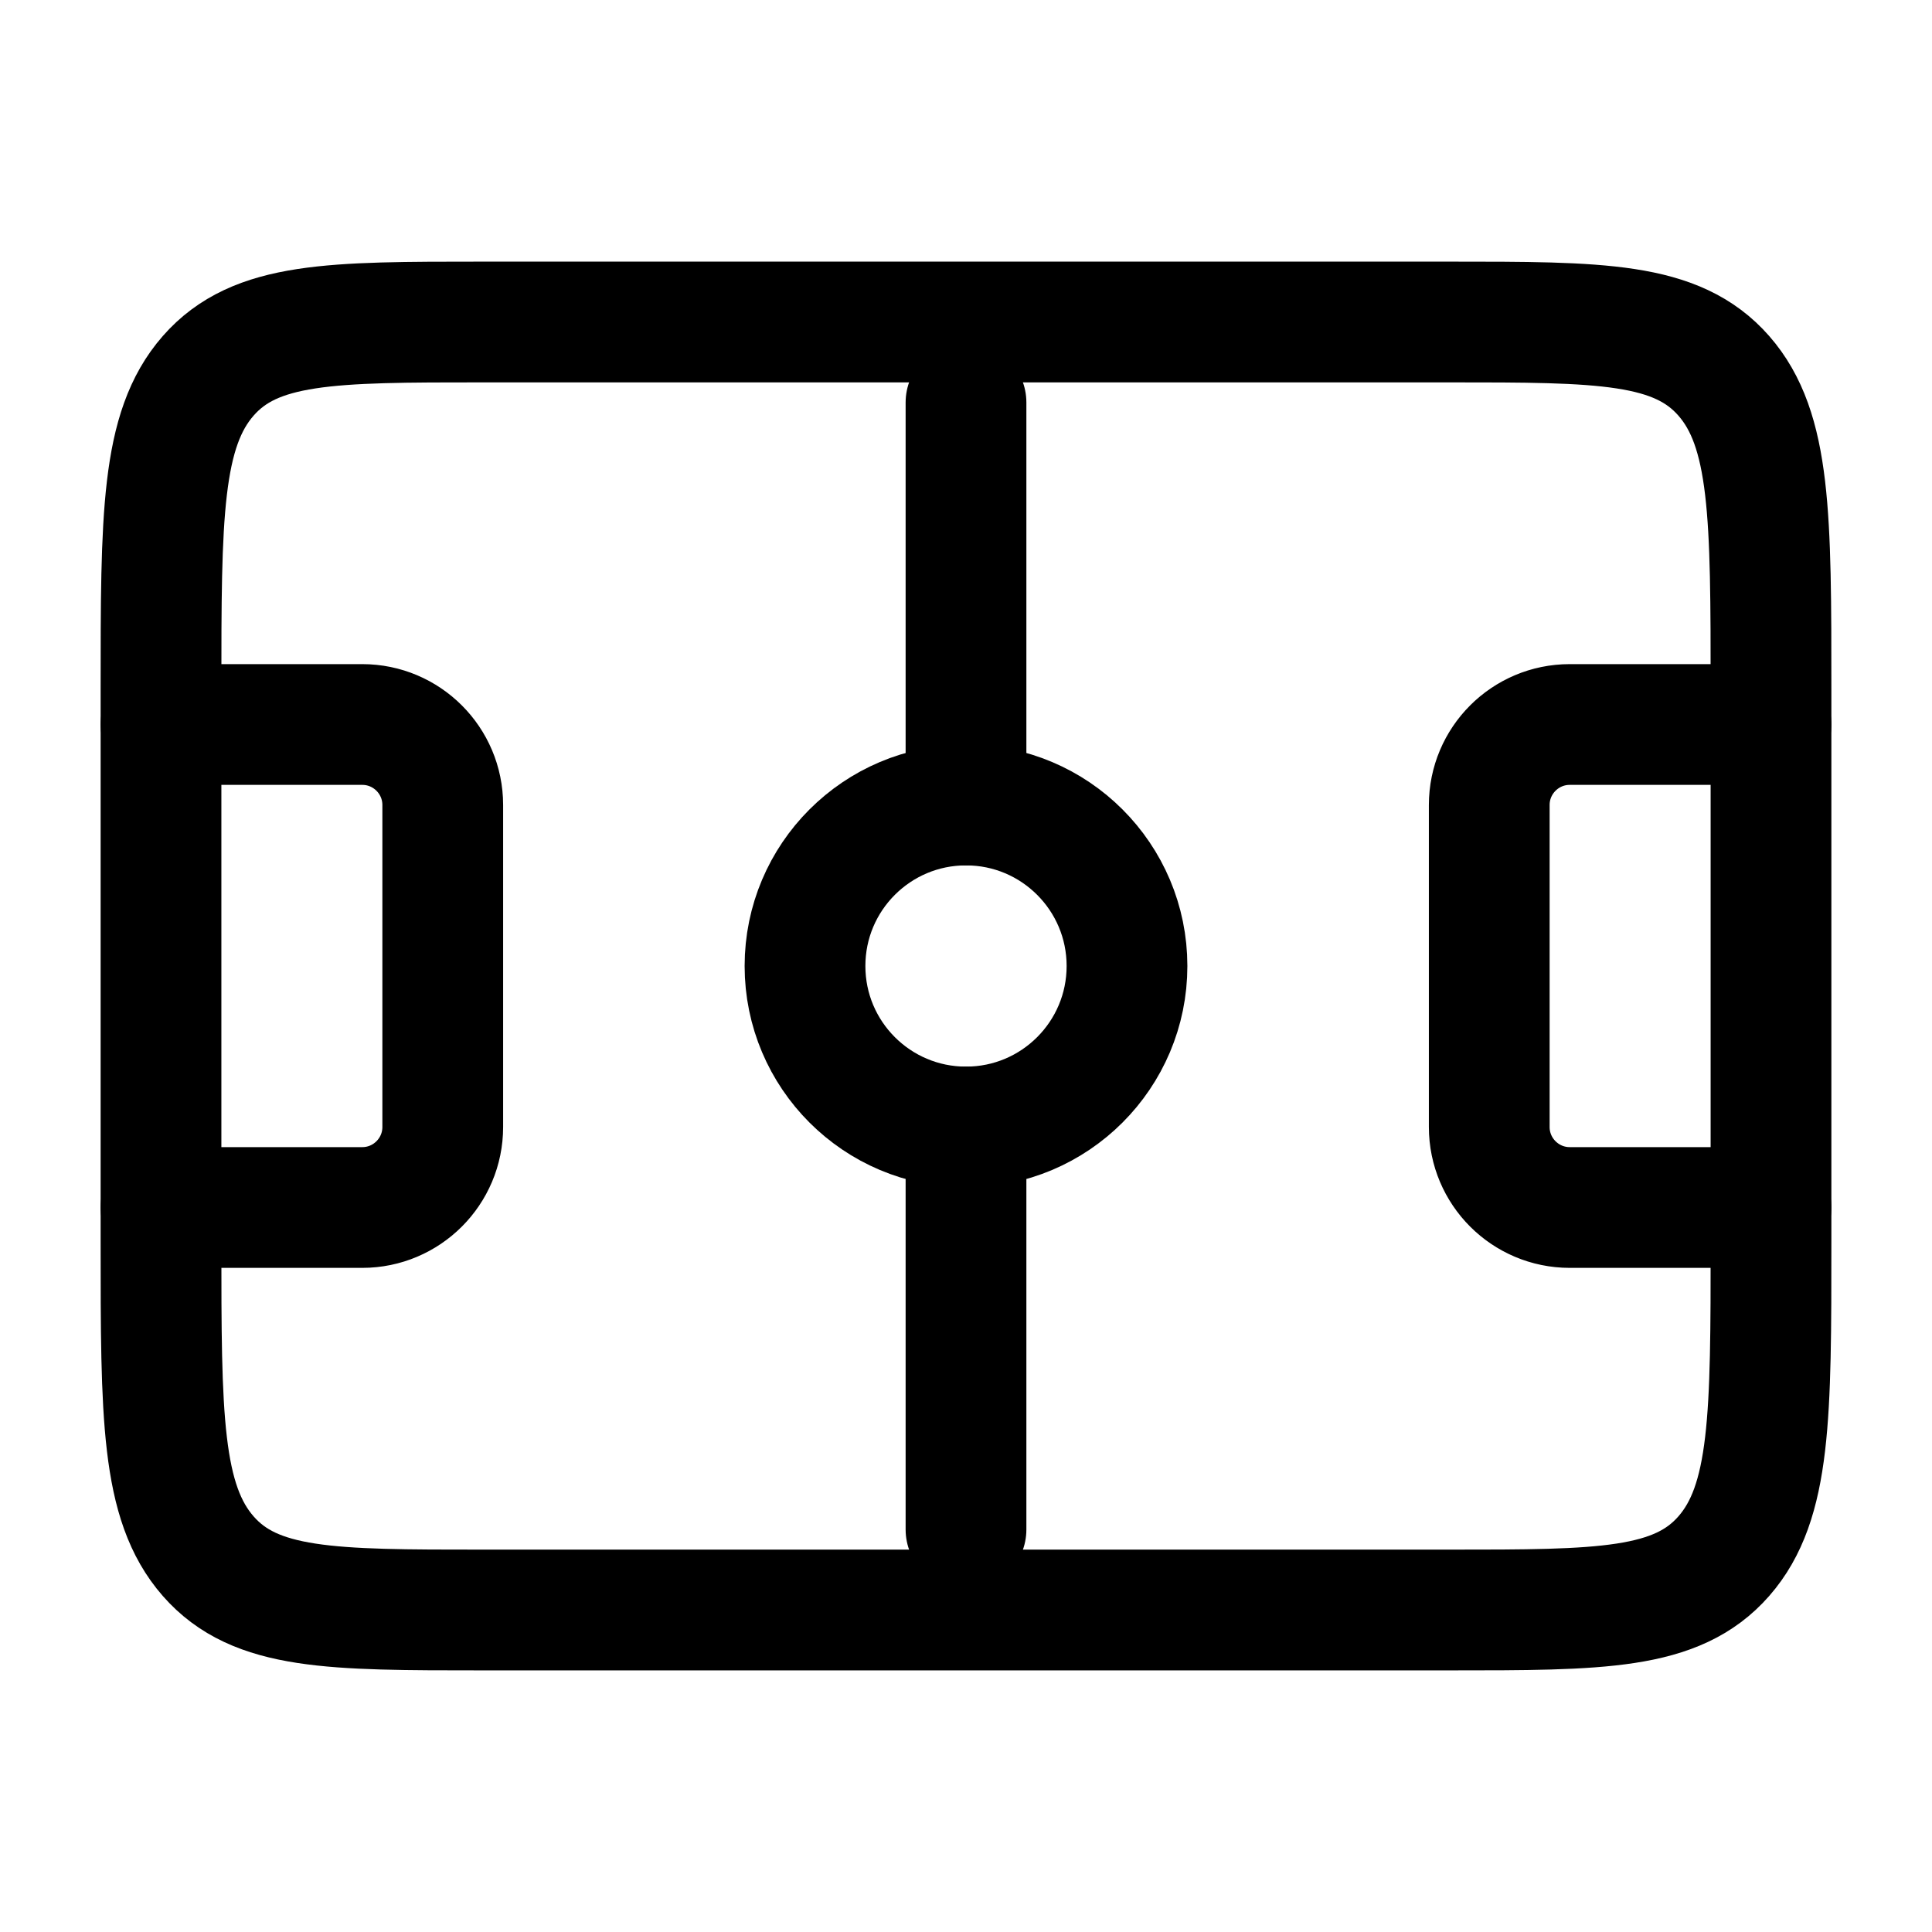 <svg viewBox="0 0 24 24" fill="none" xmlns="http://www.w3.org/2000/svg"><path d="M2 8.571C2 6.416 2 5.339 2.586 4.669C3.172 4 4.114 4 6 4H18C19.886 4 20.828 4 21.414 4.669C22 5.339 22 6.416 22 8.571V15.429C22 17.584 22 18.661 21.414 19.331C20.828 20 19.886 20 18 20H6C4.114 20 3.172 20 2.586 19.331C2 18.661 2 17.584 2 15.429V8.571Z" stroke="currentColor" stroke-width="1.5" stroke-linejoin="round"/><circle cx="12" cy="12" r="2" stroke="currentColor" stroke-width="1.5" stroke-linejoin="round"/><path d="M12 10V5M12 14V19" stroke="currentColor" stroke-width="1.5" stroke-linecap="round" stroke-linejoin="round"/><path d="M22 9H19.5C18.948 9 18.5 9.448 18.5 10V14C18.5 14.552 18.948 15 19.5 15H22" stroke="currentColor" stroke-width="1.5" stroke-linecap="round" stroke-linejoin="round"/><path d="M2 9H4.5C5.052 9 5.5 9.448 5.5 10V14C5.5 14.552 5.052 15 4.5 15H2" stroke="currentColor" stroke-width="1.5" stroke-linecap="round" stroke-linejoin="round"/></svg>